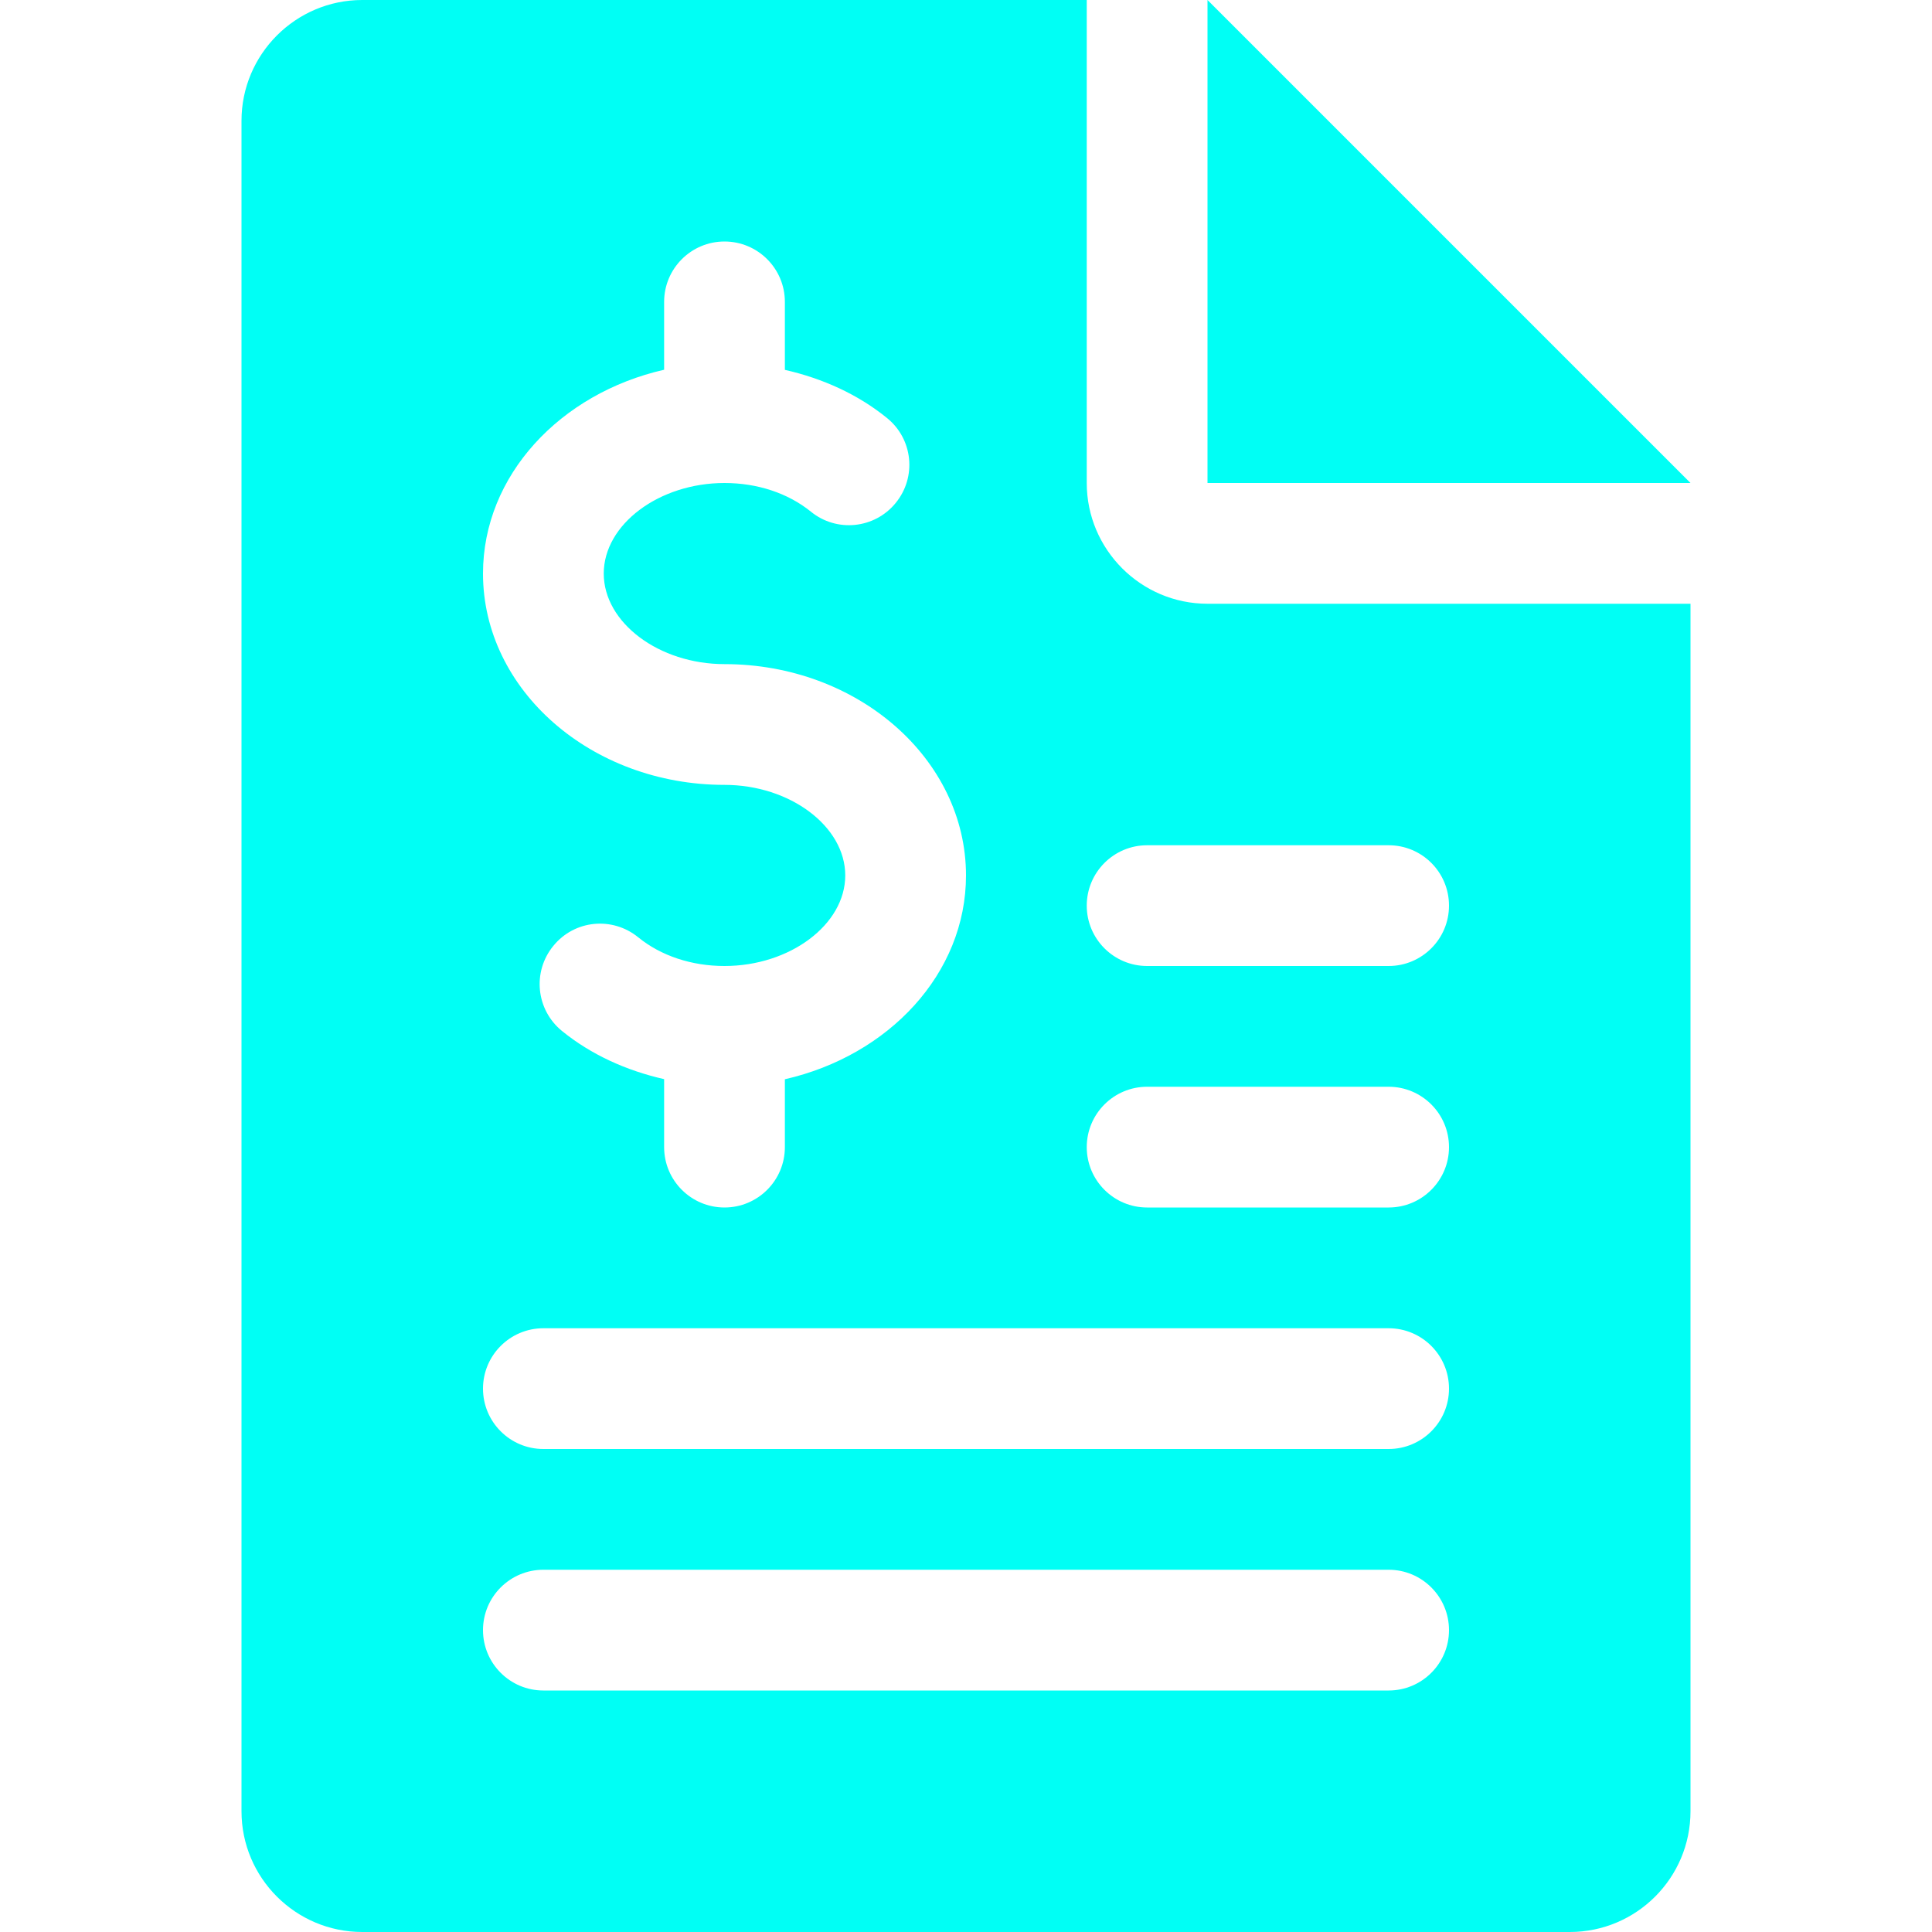 <svg xmlns="http://www.w3.org/2000/svg" version="1.1" xmlns:xlink="http://www.w3.org/1999/xlink" width="512" height="512" x="0" y="0" viewBox="0 0 512 512" style="enable-background:new 0 0 512 512" xml:space="preserve" class=""><g><path d="M320 0v128h128z" fill="#00fff5" opacity="1" data-original="#000000" class=""></path><path d="M320 160c-17.632 0-32-14.368-32-32V0H96C78.368 0 64 14.368 64 32v448c0 17.664 14.368 32 32 32h320c17.664 0 32-14.336 32-32V160H320zM176 97.984V80c0-8.832 7.168-16 16-16s16 7.168 16 16v18.016c10.016 2.272 19.36 6.496 27.072 12.768 6.88 5.568 7.904 15.648 2.304 22.496-5.6 6.88-15.68 7.872-22.496 2.304C208.832 130.688 200.704 128 192 128c-17.344 0-32 10.976-32 24s14.656 24 32 24c35.296 0 64 25.12 64 56 0 26.016-20.48 47.744-48 54.016V304c0 8.832-7.168 16-16 16s-16-7.168-16-16v-18.016c-10.016-2.272-19.36-6.496-27.072-12.768-6.88-5.6-7.904-15.68-2.304-22.528 5.6-6.912 15.648-7.872 22.496-2.304C175.168 253.312 183.296 256 192 256c17.344 0 32-10.976 32-24s-14.656-24-32-24c-35.296 0-64-25.12-64-56 0-26.016 20.48-47.744 48-54.016zM368 448H144c-8.832 0-16-7.168-16-16s7.168-16 16-16h224c8.832 0 16 7.168 16 16s-7.168 16-16 16zm0-64H144c-8.832 0-16-7.168-16-16s7.168-16 16-16h224c8.832 0 16 7.168 16 16s-7.168 16-16 16zm0-64h-64c-8.832 0-16-7.168-16-16s7.168-16 16-16h64c8.832 0 16 7.168 16 16s-7.168 16-16 16zm0-64h-64c-8.832 0-16-7.168-16-16s7.168-16 16-16h64c8.832 0 16 7.136 16 16 0 8.832-7.168 16-16 16z" fill="#00fff5" opacity="1" data-original="#000000" class=""></path></g></svg>